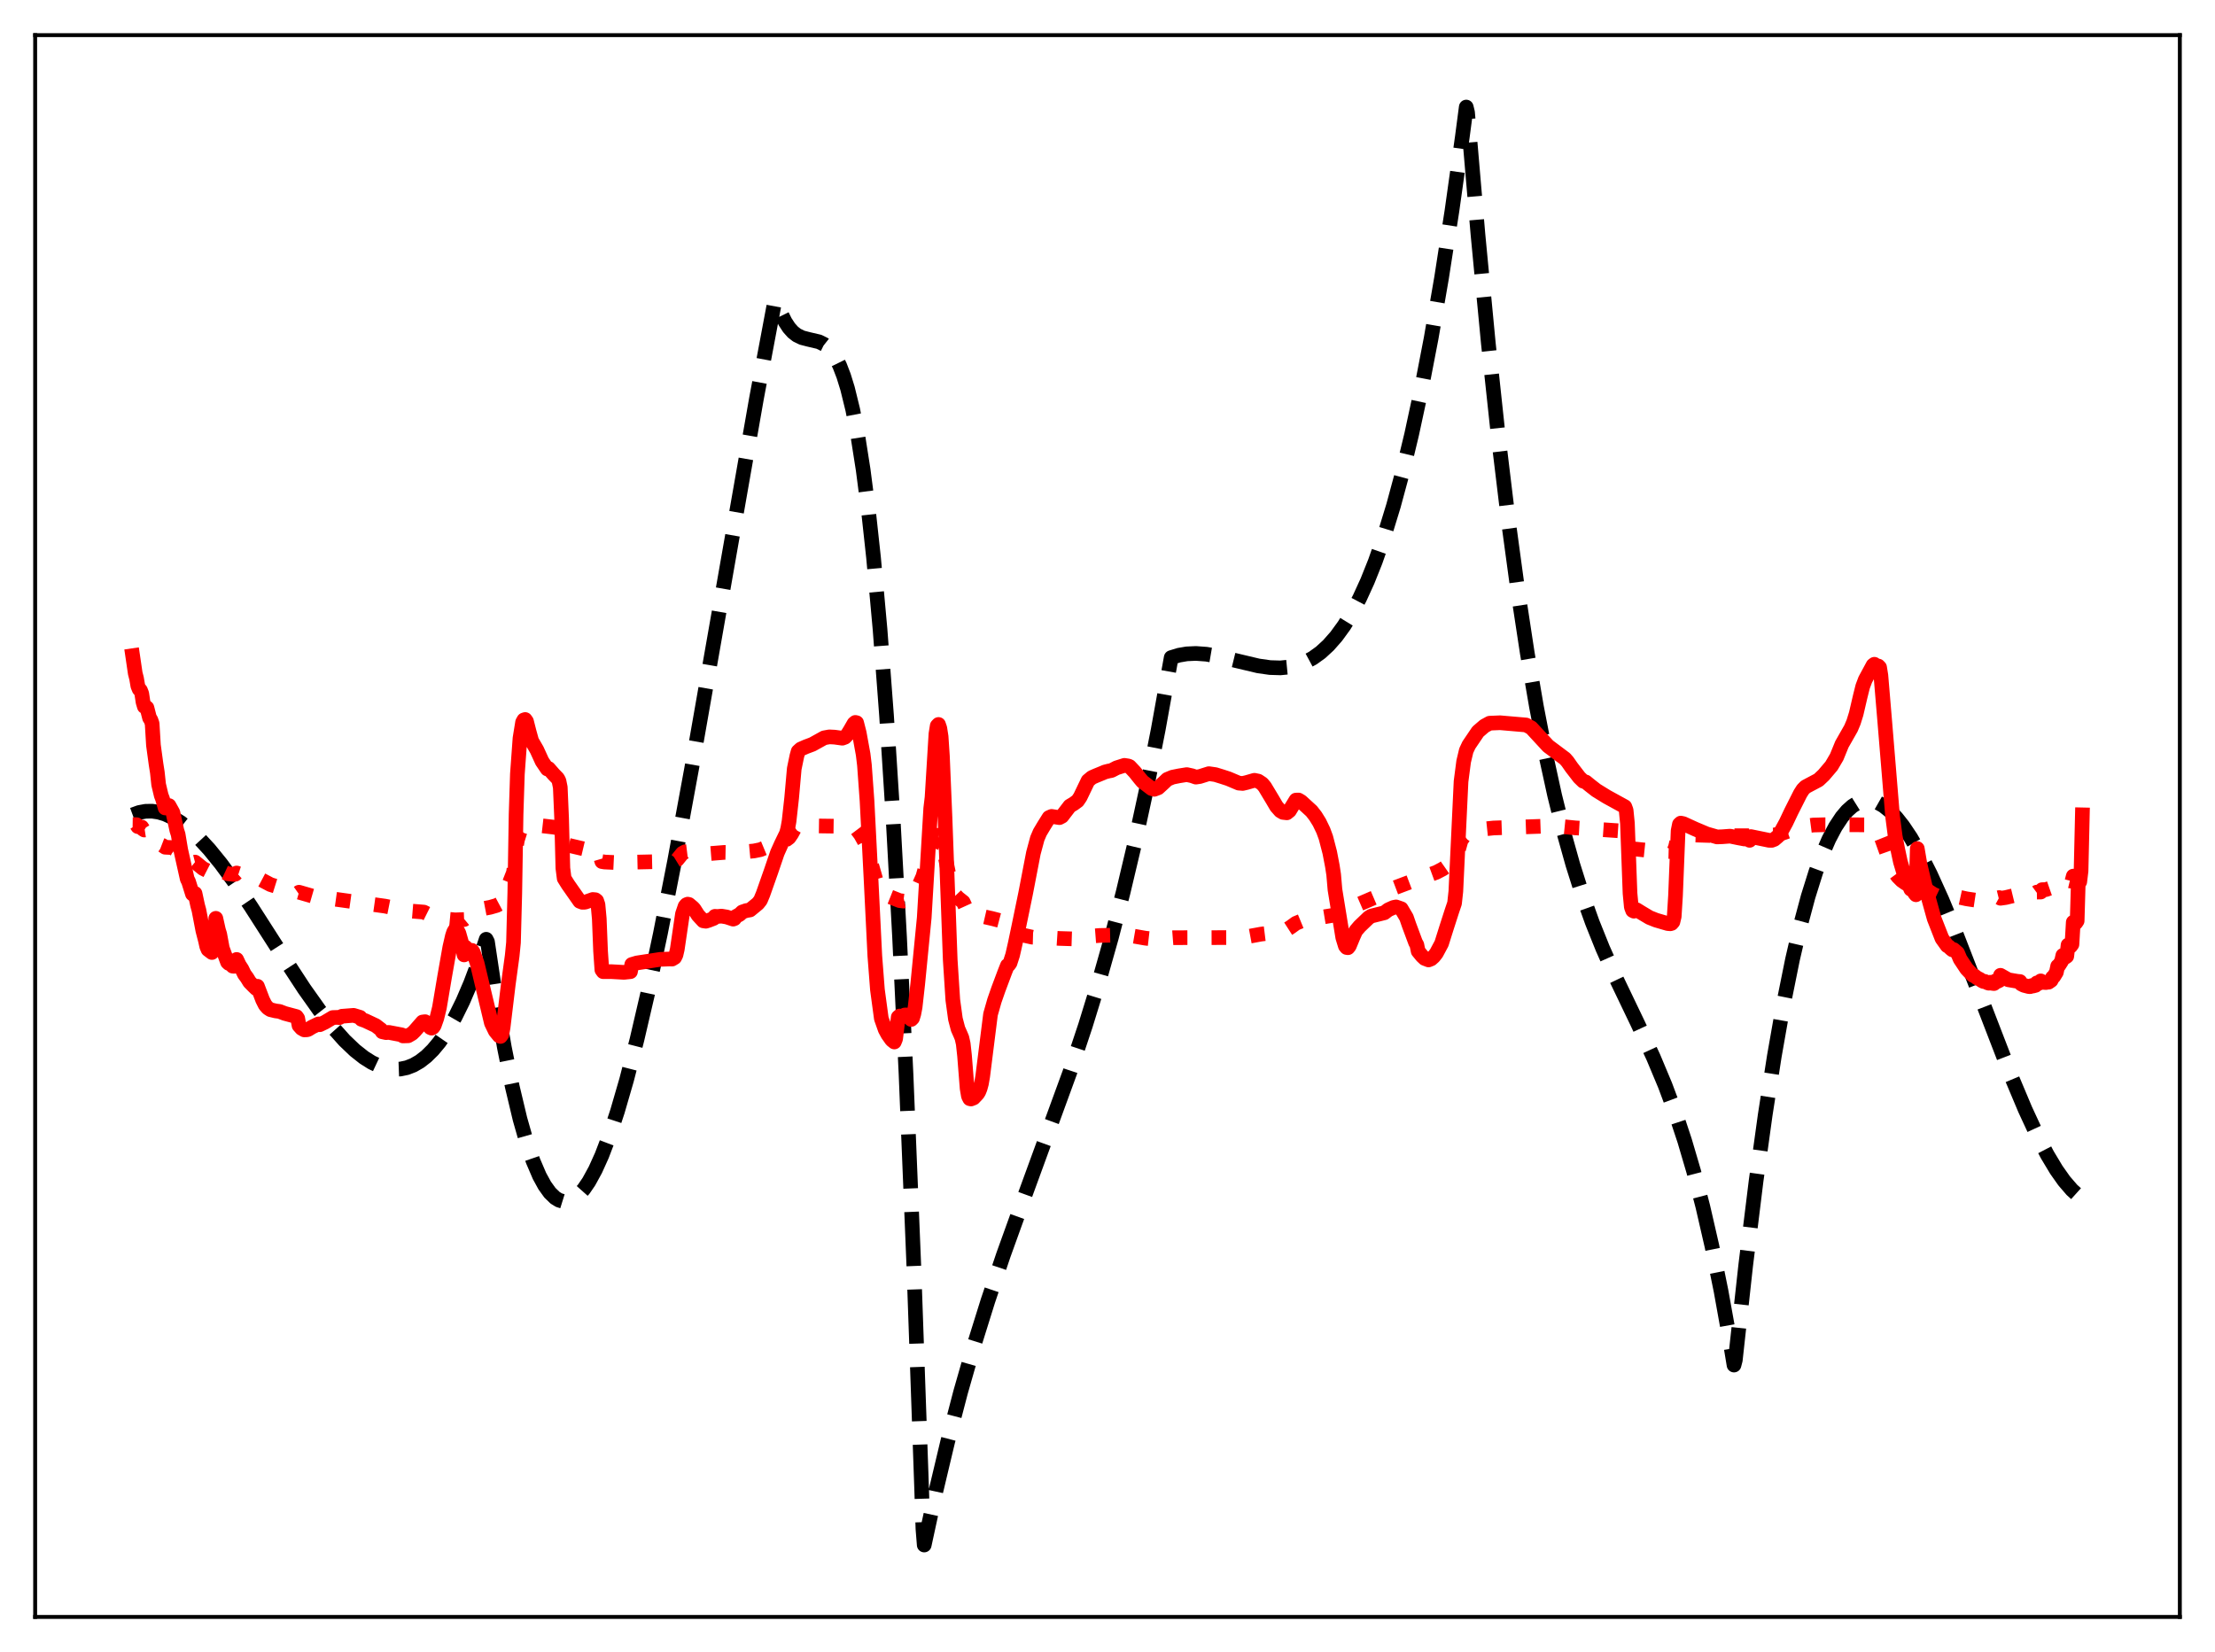 <?xml version="1.0" encoding="utf-8" standalone="no"?>
<!DOCTYPE svg PUBLIC "-//W3C//DTD SVG 1.1//EN"
  "http://www.w3.org/Graphics/SVG/1.1/DTD/svg11.dtd">
<svg xmlns:xlink="http://www.w3.org/1999/xlink" width="453.6pt" height="338.4pt" viewBox="0 0 453.6 338.4" xmlns="http://www.w3.org/2000/svg" version="1.1">
 <defs>
  <style type="text/css">*{stroke-linejoin: round; stroke-linecap: butt}</style>
 </defs>
 <g id="figure_1">
  <g id="patch_1">
   <path d="M 0 338.4 
L 453.6 338.4 
L 453.6 0 
L 0 0 
z
" style="fill: #ffffff"/>
  </g>
  <g id="axes_1">
   <g id="patch_2">
    <path d="M 7.2 331.2 
L 446.4 331.2 
L 446.4 7.2 
L 7.2 7.2 
z
" style="fill: #ffffff"/>
   </g>
   <g id="matplotlib.axis_1"/>
   <g id="matplotlib.axis_2"/>
   <g id="line2d_1">
    <path d="M 27.164 166.911 
L 28.495 166.424 
L 29.825 166.177 
L 31.156 166.157 
L 32.487 166.354 
L 33.818 166.755 
L 35.415 167.489 
L 37.012 168.481 
L 38.876 169.938 
L 40.739 171.685 
L 42.868 173.997 
L 45.264 176.944 
L 47.926 180.567 
L 51.386 185.676 
L 57.242 194.814 
L 62.3 202.548 
L 65.494 207.052 
L 68.156 210.438 
L 70.551 213.12 
L 72.681 215.154 
L 74.544 216.626 
L 76.141 217.632 
L 77.738 218.382 
L 79.335 218.856 
L 80.666 219.025 
L 81.997 218.976 
L 83.328 218.698 
L 84.659 218.179 
L 85.99 217.408 
L 87.321 216.372 
L 88.652 215.059 
L 89.983 213.46 
L 91.58 211.144 
L 93.177 208.377 
L 94.774 205.138 
L 96.371 201.409 
L 97.968 197.167 
L 99.565 192.394 
L 99.831 192.917 
L 101.695 205.352 
L 103.292 214.571 
L 104.889 222.509 
L 106.486 229.214 
L 107.817 233.891 
L 109.148 237.77 
L 110.479 240.877 
L 111.543 242.824 
L 112.608 244.308 
L 113.673 245.343 
L 114.471 245.832 
L 115.27 246.081 
L 116.068 246.096 
L 116.867 245.883 
L 117.665 245.448 
L 118.464 244.797 
L 119.529 243.601 
L 120.593 242.044 
L 121.924 239.61 
L 123.255 236.66 
L 124.852 232.476 
L 126.449 227.632 
L 128.313 221.208 
L 130.442 212.938 
L 132.572 203.781 
L 135.233 191.255 
L 138.161 176.327 
L 141.622 157.51 
L 146.679 128.643 
L 154.931 81.534 
L 158.657 61.684 
L 158.924 61.45 
L 159.988 64.302 
L 160.787 65.911 
L 161.585 67.132 
L 162.384 68.025 
L 163.183 68.649 
L 164.247 69.168 
L 165.578 69.512 
L 167.708 70.01 
L 168.772 70.536 
L 169.571 71.168 
L 170.369 72.071 
L 171.168 73.303 
L 171.967 74.924 
L 172.765 76.996 
L 173.564 79.576 
L 174.628 83.913 
L 175.693 89.403 
L 176.758 96.188 
L 177.823 104.41 
L 178.887 114.211 
L 180.218 128.899 
L 181.549 146.552 
L 182.88 167.447 
L 184.211 191.861 
L 185.542 220.072 
L 187.139 259.324 
L 188.736 304.921 
L 189.002 313.171 
L 189.268 316.473 
L 191.664 305.424 
L 194.06 295.345 
L 196.721 285.142 
L 199.383 275.838 
L 202.311 266.455 
L 205.505 256.997 
L 209.498 245.917 
L 219.081 219.669 
L 222.275 210.081 
L 224.937 201.439 
L 227.599 192.035 
L 229.994 182.793 
L 232.39 172.693 
L 234.785 161.623 
L 237.181 149.467 
L 239.843 134.695 
L 241.44 134.205 
L 243.037 133.932 
L 244.9 133.847 
L 247.03 134.002 
L 249.425 134.412 
L 253.152 135.324 
L 257.677 136.397 
L 260.073 136.739 
L 262.202 136.805 
L 264.065 136.623 
L 265.663 136.252 
L 267.26 135.65 
L 268.857 134.789 
L 270.454 133.639 
L 272.051 132.17 
L 273.648 130.354 
L 275.245 128.161 
L 276.842 125.561 
L 278.439 122.524 
L 280.036 119.023 
L 281.633 115.026 
L 283.497 109.699 
L 285.36 103.611 
L 287.223 96.716 
L 289.087 88.967 
L 290.95 80.318 
L 293.079 69.271 
L 295.209 56.916 
L 297.338 43.184 
L 299.468 28.006 
L 300.266 21.927 
L 300.532 23.02 
L 302.662 47.986 
L 304.791 70.333 
L 306.921 90.238 
L 309.05 107.88 
L 310.913 121.6 
L 312.777 133.844 
L 314.64 144.732 
L 316.503 154.382 
L 318.367 162.914 
L 320.23 170.448 
L 322.093 177.104 
L 323.956 183.001 
L 326.086 188.963 
L 328.215 194.27 
L 330.877 200.251 
L 335.402 209.691 
L 338.596 216.59 
L 340.992 222.311 
L 343.121 228.018 
L 344.985 233.637 
L 346.848 239.967 
L 348.711 247.126 
L 350.575 255.235 
L 352.438 264.412 
L 354.301 274.777 
L 355.1 279.613 
L 355.366 278.598 
L 357.495 259.18 
L 359.625 241.869 
L 361.488 228.376 
L 363.351 216.364 
L 365.215 205.769 
L 367.078 196.53 
L 368.675 189.643 
L 370.272 183.667 
L 371.869 178.564 
L 373.2 174.949 
L 374.531 171.891 
L 375.862 169.366 
L 377.193 167.352 
L 378.257 166.094 
L 379.322 165.136 
L 380.387 164.468 
L 381.452 164.078 
L 382.516 163.954 
L 383.581 164.085 
L 384.646 164.458 
L 385.711 165.064 
L 387.041 166.128 
L 388.372 167.514 
L 389.703 169.199 
L 391.3 171.582 
L 393.164 174.813 
L 395.293 179.022 
L 397.689 184.308 
L 400.617 191.372 
L 404.609 201.664 
L 411.796 220.298 
L 414.724 227.262 
L 417.12 232.434 
L 419.249 236.521 
L 421.113 239.625 
L 422.71 241.887 
L 424.307 243.739 
L 425.638 244.941 
L 426.436 245.503 
L 426.436 245.503 
" clip-path="url(#p4818345c46)" style="fill: none; stroke-dasharray: 11.1,4.8; stroke-dashoffset: 0; stroke: #000000; stroke-width: 3"/>
   </g>
   <g id="line2d_2">
    <path d="M 27.164 168.907 
L 27.962 168.919 
L 28.228 169.319 
L 28.761 169.432 
L 29.027 169.414 
L 29.293 169.852 
L 29.559 170.019 
L 30.092 169.936 
L 30.624 170.421 
L 31.156 170.596 
L 31.689 171.624 
L 33.02 173.072 
L 33.286 173.174 
L 33.818 173.54 
L 35.149 173.608 
L 35.681 173.887 
L 38.077 175.941 
L 39.142 176.517 
L 39.674 176.654 
L 39.94 176.585 
L 41.537 177.877 
L 42.868 178.562 
L 43.667 178.566 
L 43.933 178.353 
L 44.199 177.418 
L 44.732 177.828 
L 44.998 177.967 
L 45.53 178.47 
L 46.595 178.969 
L 47.926 179.107 
L 48.192 179.07 
L 48.458 178.82 
L 49.789 179.26 
L 51.386 179.664 
L 52.983 179.922 
L 55.379 181.191 
L 60.969 182.944 
L 61.235 182.757 
L 63.897 183.526 
L 78.803 185.599 
L 82.263 186.285 
L 84.393 186.633 
L 86.788 186.827 
L 87.587 187.226 
L 88.652 187.866 
L 89.45 188.064 
L 93.177 188.42 
L 95.04 188.354 
L 95.572 187.911 
L 96.105 187.53 
L 96.637 186.943 
L 97.436 186.45 
L 98.5 186.203 
L 100.364 185.849 
L 101.695 185.467 
L 102.227 185.182 
L 102.759 184.631 
L 103.292 183.413 
L 104.356 180.755 
L 105.155 178.718 
L 105.421 176.711 
L 105.687 173.704 
L 105.953 172.063 
L 106.486 170.367 
L 107.018 169.535 
L 107.551 169.215 
L 108.349 169.034 
L 109.946 169.036 
L 111.809 169.245 
L 113.407 169.431 
L 114.471 169.635 
L 114.737 169.846 
L 115.004 170.879 
L 115.27 172.598 
L 115.536 172.934 
L 119.795 173.939 
L 122.191 174.05 
L 122.457 174.196 
L 122.723 174.698 
L 123.255 176.478 
L 123.788 176.57 
L 129.111 176.825 
L 129.377 176.609 
L 138.161 176.416 
L 138.694 176.088 
L 139.759 174.775 
L 140.291 174.48 
L 141.089 174.383 
L 142.42 174.605 
L 143.751 174.868 
L 144.816 174.884 
L 148.276 174.604 
L 150.672 174.65 
L 154.399 174.305 
L 155.729 174.032 
L 158.125 173.039 
L 160.255 172.238 
L 161.053 171.968 
L 161.585 171.57 
L 162.118 170.794 
L 162.65 169.813 
L 163.183 169.403 
L 163.715 169.235 
L 165.578 169.156 
L 173.564 169.264 
L 174.628 169.483 
L 175.427 169.873 
L 176.225 170.932 
L 177.024 172.357 
L 177.823 174.853 
L 179.686 181.313 
L 180.484 182.673 
L 181.549 183.411 
L 184.211 184.473 
L 185.009 184.572 
L 185.808 184.408 
L 186.607 183.942 
L 187.139 183.388 
L 187.671 182.521 
L 189.002 179.533 
L 189.535 177.603 
L 190.333 174.505 
L 191.664 171.284 
L 191.93 171.097 
L 192.196 171.175 
L 192.463 171.441 
L 192.729 171.895 
L 193.261 174.013 
L 194.858 181.87 
L 195.391 183.089 
L 196.189 183.926 
L 197.254 184.769 
L 197.786 185.94 
L 198.319 186.891 
L 198.851 187.159 
L 203.376 188.199 
L 204.973 188.619 
L 205.772 189.03 
L 206.836 190.09 
L 207.369 190.618 
L 208.167 191.095 
L 209.498 191.545 
L 211.361 191.96 
L 212.959 192.003 
L 214.556 192.069 
L 216.951 192.225 
L 220.944 192.351 
L 222.009 192.003 
L 222.807 191.8 
L 225.203 191.613 
L 227.066 191.579 
L 228.397 191.546 
L 231.059 191.561 
L 232.39 191.789 
L 234.519 192.167 
L 236.383 192.379 
L 237.98 192.256 
L 240.375 192.07 
L 251.555 192.05 
L 254.217 192.048 
L 255.548 191.836 
L 258.209 191.345 
L 261.137 190.982 
L 262.735 190.704 
L 263.533 190.401 
L 264.332 189.886 
L 265.396 189.115 
L 266.461 188.678 
L 268.324 188.21 
L 270.454 187.909 
L 274.713 187.202 
L 275.777 186.799 
L 276.842 186.044 
L 277.641 185.497 
L 281.101 184.001 
L 283.231 183.091 
L 285.626 181.844 
L 289.353 180.435 
L 294.144 178.682 
L 295.475 177.986 
L 297.338 176.685 
L 297.871 176.389 
L 298.137 175.967 
L 299.201 172.142 
L 299.734 171.406 
L 300.266 170.944 
L 301.065 170.577 
L 302.396 170.111 
L 304.259 169.768 
L 305.856 169.6 
L 315.971 169.241 
L 320.23 169.336 
L 322.625 169.581 
L 324.755 169.703 
L 332.74 170.259 
L 333.007 170.374 
L 333.273 170.818 
L 334.071 173.703 
L 334.604 173.882 
L 338.863 174.329 
L 342.323 174.427 
L 342.589 174.372 
L 342.855 174.184 
L 343.121 173.467 
L 343.654 171.231 
L 343.92 171.006 
L 344.719 170.968 
L 351.639 171.182 
L 360.423 171.191 
L 363.351 171.032 
L 364.948 170.693 
L 366.279 170.218 
L 367.61 169.765 
L 369.74 169.207 
L 371.337 168.996 
L 373.732 168.932 
L 382.783 168.957 
L 383.315 169.07 
L 383.847 169.429 
L 384.912 170.744 
L 385.444 172.068 
L 387.308 177.307 
L 387.84 178.459 
L 388.639 179.543 
L 389.437 180.35 
L 390.236 180.915 
L 391.034 181.247 
L 391.3 181.363 
L 391.567 181.326 
L 392.365 181.586 
L 392.631 180.565 
L 393.43 181.4 
L 394.761 182.427 
L 395.825 183.118 
L 396.624 183.497 
L 398.221 183.851 
L 401.149 183.761 
L 402.746 184.111 
L 404.876 184.431 
L 406.473 184.451 
L 407.271 184.388 
L 409.401 183.853 
L 409.667 183.998 
L 410.732 183.848 
L 412.595 183.397 
L 413.127 183.31 
L 415.789 183.112 
L 416.321 182.982 
L 416.854 182.925 
L 417.12 182.73 
L 417.919 182.719 
L 418.185 182.236 
L 418.983 182.216 
L 421.113 181.476 
L 421.379 181.155 
L 422.177 181.082 
L 422.444 180.788 
L 422.976 180.909 
L 423.242 180.943 
L 423.508 180.344 
L 424.041 180.472 
L 424.307 180.5 
L 424.573 179.457 
L 424.839 179.622 
L 425.372 179.725 
L 425.638 177.889 
L 425.904 178.342 
L 426.436 178.334 
L 426.436 178.334 
" clip-path="url(#p4818345c46)" style="fill: none; stroke-dasharray: 3,4.95; stroke-dashoffset: 0; stroke: #ff0000; stroke-width: 3"/>
   </g>
   <g id="line2d_3">
    <path d="M 27.164 134.303 
L 27.696 137.923 
L 27.962 138.959 
L 28.228 140.503 
L 28.495 141.161 
L 28.761 141.388 
L 29.027 142.065 
L 29.293 143.823 
L 29.559 144.722 
L 29.825 144.751 
L 30.092 144.977 
L 30.624 147.05 
L 30.89 147.441 
L 31.156 148.211 
L 31.423 152.636 
L 31.955 156.528 
L 32.221 158.217 
L 32.487 160.702 
L 33.02 162.942 
L 33.286 163.633 
L 33.818 165.493 
L 34.084 165.501 
L 34.351 165.079 
L 34.617 165.008 
L 35.415 166.446 
L 36.214 170.096 
L 36.48 170.92 
L 37.012 174.084 
L 38.343 180.045 
L 38.609 180.555 
L 39.408 183.11 
L 39.674 183.314 
L 39.94 183.004 
L 40.473 185.48 
L 40.739 186.448 
L 41.537 190.607 
L 42.07 192.662 
L 42.336 193.861 
L 42.602 194.499 
L 43.401 195.106 
L 43.667 194.76 
L 43.933 193.569 
L 44.199 188.103 
L 44.732 190.491 
L 44.998 191.35 
L 45.53 194.225 
L 46.595 197.097 
L 46.861 197.344 
L 47.127 197.322 
L 47.66 197.903 
L 47.926 197.926 
L 48.192 197.725 
L 48.458 196.529 
L 48.991 197.659 
L 49.523 198.475 
L 50.055 199.562 
L 50.588 200.283 
L 51.12 201.159 
L 51.919 201.969 
L 52.451 202.485 
L 52.717 202.018 
L 53.782 204.808 
L 54.314 205.862 
L 54.847 206.472 
L 55.379 206.815 
L 56.444 207.073 
L 57.242 207.176 
L 58.307 207.583 
L 60.703 208.225 
L 60.969 208.594 
L 61.235 210.055 
L 61.767 210.649 
L 62.3 210.953 
L 62.832 210.938 
L 63.098 210.868 
L 63.897 210.372 
L 65.228 209.733 
L 65.494 209.893 
L 66.559 209.378 
L 68.156 208.426 
L 69.22 208.392 
L 69.487 208.45 
L 70.019 208.163 
L 72.415 207.974 
L 73.745 208.383 
L 74.012 208.791 
L 74.81 209.073 
L 76.94 210.073 
L 77.738 210.689 
L 78.004 210.884 
L 78.271 211.339 
L 79.069 211.517 
L 79.601 211.467 
L 82.263 211.972 
L 82.529 212.195 
L 83.594 212.159 
L 84.393 211.693 
L 84.925 211.175 
L 86.522 209.344 
L 87.055 209.274 
L 87.321 209.475 
L 88.119 210.485 
L 88.385 210.599 
L 88.652 210.444 
L 88.918 210.075 
L 89.45 208.572 
L 89.983 206.416 
L 91.047 200.086 
L 92.112 194.035 
L 92.644 191.713 
L 92.911 190.901 
L 93.177 190.468 
L 93.443 190.407 
L 93.709 190.654 
L 93.975 191.163 
L 94.508 193.036 
L 95.04 195.598 
L 95.306 194.001 
L 95.572 194.28 
L 96.105 195.244 
L 96.371 194.658 
L 96.637 194.665 
L 96.903 195.031 
L 97.702 197.281 
L 100.63 209.547 
L 101.428 211.201 
L 102.227 212.176 
L 102.493 212.298 
L 102.759 211.93 
L 103.025 210.471 
L 104.09 201.625 
L 104.889 195.759 
L 105.155 193.075 
L 105.421 182.972 
L 105.687 166.789 
L 105.953 158.538 
L 106.486 151.216 
L 107.018 147.934 
L 107.284 147.466 
L 107.551 147.379 
L 107.817 147.752 
L 108.349 149.845 
L 108.881 151.767 
L 109.946 153.61 
L 111.011 155.943 
L 112.076 157.514 
L 112.342 157.41 
L 113.407 158.626 
L 114.205 159.446 
L 114.471 159.965 
L 114.737 161.273 
L 115.004 167.493 
L 115.27 177.832 
L 115.536 179.923 
L 116.335 181.201 
L 118.73 184.62 
L 119.263 184.823 
L 119.795 184.807 
L 121.392 184.245 
L 121.924 184.294 
L 122.191 184.502 
L 122.457 185.29 
L 122.723 188.198 
L 122.989 194.858 
L 123.255 198.655 
L 123.521 199.029 
L 125.119 199.021 
L 127.78 199.17 
L 129.111 199.03 
L 129.377 197.557 
L 130.442 197.243 
L 135.233 196.506 
L 137.097 196.437 
L 137.629 196.454 
L 138.161 196.132 
L 138.428 195.595 
L 138.694 194.449 
L 139.759 187.213 
L 140.291 185.644 
L 140.557 185.32 
L 140.823 185.202 
L 141.089 185.255 
L 141.888 185.926 
L 142.154 186.218 
L 142.953 187.467 
L 144.017 188.62 
L 144.55 188.698 
L 145.082 188.535 
L 146.147 188.124 
L 146.413 187.695 
L 146.945 187.725 
L 147.744 187.651 
L 148.809 187.829 
L 149.607 188.093 
L 150.14 188.269 
L 150.406 188.168 
L 150.672 187.744 
L 151.471 187.308 
L 152.003 186.802 
L 152.801 186.526 
L 153.6 186.387 
L 155.197 185.072 
L 155.729 184.403 
L 156.262 183.123 
L 157.859 178.587 
L 159.19 174.682 
L 159.988 172.9 
L 161.053 170.706 
L 161.319 169.725 
L 161.585 168.24 
L 162.118 163.452 
L 162.65 157.459 
L 163.183 154.876 
L 163.449 153.917 
L 163.981 153.432 
L 165.046 152.962 
L 166.377 152.461 
L 168.772 151.131 
L 169.837 150.936 
L 170.902 150.991 
L 172.499 151.21 
L 173.031 151.013 
L 173.564 150.446 
L 174.096 149.586 
L 174.895 148.199 
L 175.161 147.974 
L 175.427 148.039 
L 175.959 150.133 
L 176.758 154.519 
L 177.024 156.714 
L 177.556 164.074 
L 178.355 179.658 
L 179.153 195.817 
L 179.686 202.722 
L 180.484 208.629 
L 181.283 210.894 
L 181.815 211.875 
L 182.614 213.006 
L 183.146 213.434 
L 183.412 212.781 
L 183.945 208.348 
L 184.211 208.122 
L 184.477 208.241 
L 184.743 208.211 
L 185.276 207.903 
L 185.542 207.892 
L 186.607 208.819 
L 186.873 208.549 
L 187.139 207.677 
L 187.405 206.286 
L 187.937 201.549 
L 189.268 187.976 
L 190.599 165.586 
L 190.865 163.355 
L 191.664 150.341 
L 191.93 148.674 
L 192.196 148.394 
L 192.463 149.181 
L 192.729 150.882 
L 192.995 154.888 
L 193.527 167.549 
L 194.592 196.608 
L 195.124 204.832 
L 195.657 208.724 
L 196.189 210.755 
L 196.721 211.957 
L 196.988 212.602 
L 197.254 213.795 
L 197.52 216.212 
L 198.052 222.953 
L 198.319 224.525 
L 198.585 225.051 
L 198.851 225.11 
L 199.383 224.897 
L 200.182 224.047 
L 200.448 223.617 
L 200.714 222.952 
L 200.98 221.98 
L 201.247 220.451 
L 202.844 207.762 
L 203.642 204.96 
L 204.441 202.671 
L 205.772 199.115 
L 206.304 197.765 
L 206.57 197.632 
L 206.836 197.267 
L 207.369 195.621 
L 207.901 193.277 
L 208.7 189.467 
L 210.031 183.009 
L 211.628 174.723 
L 212.426 171.756 
L 212.959 170.507 
L 213.757 169.167 
L 214.822 167.461 
L 215.354 167.227 
L 216.951 167.476 
L 217.484 167.193 
L 218.016 166.493 
L 219.081 165.105 
L 219.879 164.629 
L 220.678 164.042 
L 221.21 163.254 
L 222.807 159.926 
L 223.606 159.256 
L 224.404 158.905 
L 225.735 158.362 
L 226.268 158.131 
L 227.066 157.926 
L 227.599 157.834 
L 228.663 157.279 
L 230.26 156.773 
L 231.059 156.896 
L 231.325 157.012 
L 232.39 158.142 
L 233.455 159.475 
L 233.987 160.103 
L 235.85 161.528 
L 236.383 161.675 
L 237.181 161.37 
L 238.246 160.397 
L 239.044 159.637 
L 240.109 159.192 
L 241.44 158.923 
L 243.037 158.665 
L 244.102 158.899 
L 244.9 159.179 
L 245.699 159.06 
L 247.562 158.472 
L 248.893 158.665 
L 250.224 159.076 
L 251.555 159.509 
L 253.684 160.411 
L 254.483 160.477 
L 255.281 160.29 
L 256.879 159.83 
L 257.677 159.999 
L 258.476 160.529 
L 259.008 161.165 
L 260.605 163.823 
L 261.404 165.185 
L 262.202 166.09 
L 262.735 166.404 
L 263.533 166.494 
L 264.065 166.066 
L 265.396 163.885 
L 265.929 163.872 
L 266.461 164.191 
L 268.591 166.139 
L 269.389 167.165 
L 270.188 168.452 
L 270.986 170.105 
L 271.519 171.556 
L 272.317 174.631 
L 272.849 177.406 
L 273.116 179.156 
L 273.382 182.227 
L 274.979 192.032 
L 275.511 193.771 
L 275.777 194.085 
L 276.044 194.123 
L 276.31 193.798 
L 277.108 191.869 
L 277.641 190.677 
L 278.439 189.741 
L 280.303 187.953 
L 280.835 187.631 
L 283.497 186.969 
L 284.295 186.357 
L 285.36 185.875 
L 285.892 185.768 
L 286.957 186.136 
L 288.022 187.941 
L 288.554 189.483 
L 289.885 193.06 
L 290.151 193.522 
L 290.417 194.842 
L 291.216 195.815 
L 291.748 196.318 
L 292.547 196.628 
L 293.079 196.415 
L 293.612 195.937 
L 294.144 195.257 
L 295.209 193.268 
L 296.273 189.892 
L 297.338 186.586 
L 297.871 185.01 
L 298.137 182.562 
L 299.201 160.073 
L 299.734 155.984 
L 300.266 153.752 
L 300.799 152.612 
L 302.662 149.858 
L 303.993 148.712 
L 305.057 148.133 
L 307.187 148.044 
L 312.511 148.501 
L 313.575 149.071 
L 317.036 152.819 
L 320.496 155.411 
L 321.028 156.027 
L 321.827 157.173 
L 323.424 159.246 
L 324.223 160.019 
L 324.755 160.179 
L 325.553 160.835 
L 326.884 161.875 
L 329.014 163.19 
L 332.74 165.237 
L 333.007 165.955 
L 333.273 168.614 
L 333.805 182.977 
L 334.071 185.78 
L 334.337 186.502 
L 334.604 186.64 
L 335.136 186.335 
L 336.201 186.994 
L 337.798 187.945 
L 339.129 188.476 
L 341.524 189.177 
L 342.057 189.22 
L 342.323 189.144 
L 342.589 188.832 
L 342.855 187.725 
L 343.121 183.469 
L 343.654 170.16 
L 343.92 168.843 
L 344.186 168.601 
L 344.719 168.71 
L 347.114 169.807 
L 349.51 170.819 
L 351.639 171.432 
L 352.704 171.391 
L 354.301 171.271 
L 355.898 171.602 
L 356.963 171.8 
L 357.229 171.853 
L 357.495 171.772 
L 357.761 171.893 
L 358.028 171.87 
L 358.294 172.13 
L 358.56 171.36 
L 360.157 171.687 
L 362.287 172.126 
L 362.819 172.135 
L 363.351 171.93 
L 364.15 171.253 
L 364.682 170.45 
L 365.747 168.502 
L 366.812 166.252 
L 368.675 162.556 
L 369.207 161.72 
L 369.74 161.178 
L 372.401 159.766 
L 373.466 158.762 
L 375.063 156.881 
L 376.128 155.065 
L 377.193 152.457 
L 379.056 149.181 
L 379.588 147.911 
L 380.121 146.204 
L 380.919 142.767 
L 381.452 140.627 
L 381.984 139.216 
L 383.581 136.259 
L 383.847 136.064 
L 384.113 136.424 
L 384.646 136.422 
L 384.912 136.697 
L 385.178 138.342 
L 385.977 147.841 
L 387.574 167.208 
L 388.106 171.28 
L 388.639 174.018 
L 389.171 176.515 
L 389.703 178.299 
L 390.236 179.897 
L 390.502 180.098 
L 391.034 181.525 
L 391.3 182.15 
L 391.567 181.783 
L 392.099 182.959 
L 392.365 183.277 
L 392.631 173.819 
L 393.164 176.942 
L 394.228 181.462 
L 396.092 188.153 
L 397.689 192.228 
L 398.753 193.715 
L 399.02 193.847 
L 399.552 194.344 
L 399.818 194.556 
L 400.084 194.507 
L 400.883 195.211 
L 401.415 196.46 
L 402.746 198.464 
L 403.811 199.578 
L 404.077 199.815 
L 404.343 199.896 
L 404.876 200.309 
L 405.408 200.572 
L 405.94 200.923 
L 406.207 201.048 
L 406.473 201.025 
L 407.005 201.309 
L 407.271 201.393 
L 407.537 201.204 
L 407.804 201.397 
L 408.336 201.467 
L 408.602 200.958 
L 408.868 201.11 
L 409.401 200.859 
L 409.667 199.774 
L 411.264 200.686 
L 412.595 200.916 
L 413.127 201.005 
L 413.66 201.052 
L 413.926 201.55 
L 414.458 201.824 
L 415.523 202.101 
L 415.789 202.09 
L 416.055 201.883 
L 416.321 201.974 
L 416.854 201.832 
L 417.12 201.33 
L 417.386 201.418 
L 417.652 201.371 
L 417.919 200.919 
L 418.451 201.222 
L 418.983 201.263 
L 419.249 201.165 
L 419.516 201.19 
L 420.048 200.816 
L 420.314 200.23 
L 420.58 200.028 
L 421.113 199.16 
L 421.379 197.903 
L 421.645 197.73 
L 422.177 196.895 
L 422.444 195.692 
L 422.71 196.062 
L 422.976 196.06 
L 423.242 195.873 
L 423.508 193.573 
L 423.775 193.913 
L 424.041 193.801 
L 424.307 193.434 
L 424.573 188.898 
L 424.839 189.256 
L 425.105 189.022 
L 425.372 188.623 
L 425.638 179.533 
L 425.904 180.615 
L 426.17 178.416 
L 426.436 166.904 
L 426.436 166.904 
" clip-path="url(#p4818345c46)" style="fill: none; stroke: #ff0000; stroke-width: 3; stroke-linecap: square"/>
   </g>
   <g id="patch_3">
    <path d="M 7.2 331.2 
L 7.2 7.2 
" style="fill: none; stroke: #000000; stroke-width: 0.8; stroke-linejoin: miter; stroke-linecap: square"/>
   </g>
   <g id="patch_4">
    <path d="M 446.4 331.2 
L 446.4 7.2 
" style="fill: none; stroke: #000000; stroke-width: 0.8; stroke-linejoin: miter; stroke-linecap: square"/>
   </g>
   <g id="patch_5">
    <path d="M 7.2 331.2 
L 446.4 331.2 
" style="fill: none; stroke: #000000; stroke-width: 0.8; stroke-linejoin: miter; stroke-linecap: square"/>
   </g>
   <g id="patch_6">
    <path d="M 7.2 7.2 
L 446.4 7.2 
" style="fill: none; stroke: #000000; stroke-width: 0.8; stroke-linejoin: miter; stroke-linecap: square"/>
   </g>
  </g>
 </g>
 <defs>
  <clipPath id="p4818345c46">
   <rect x="7.2" y="7.2" width="439.2" height="324"/>
  </clipPath>
 </defs>
</svg>
